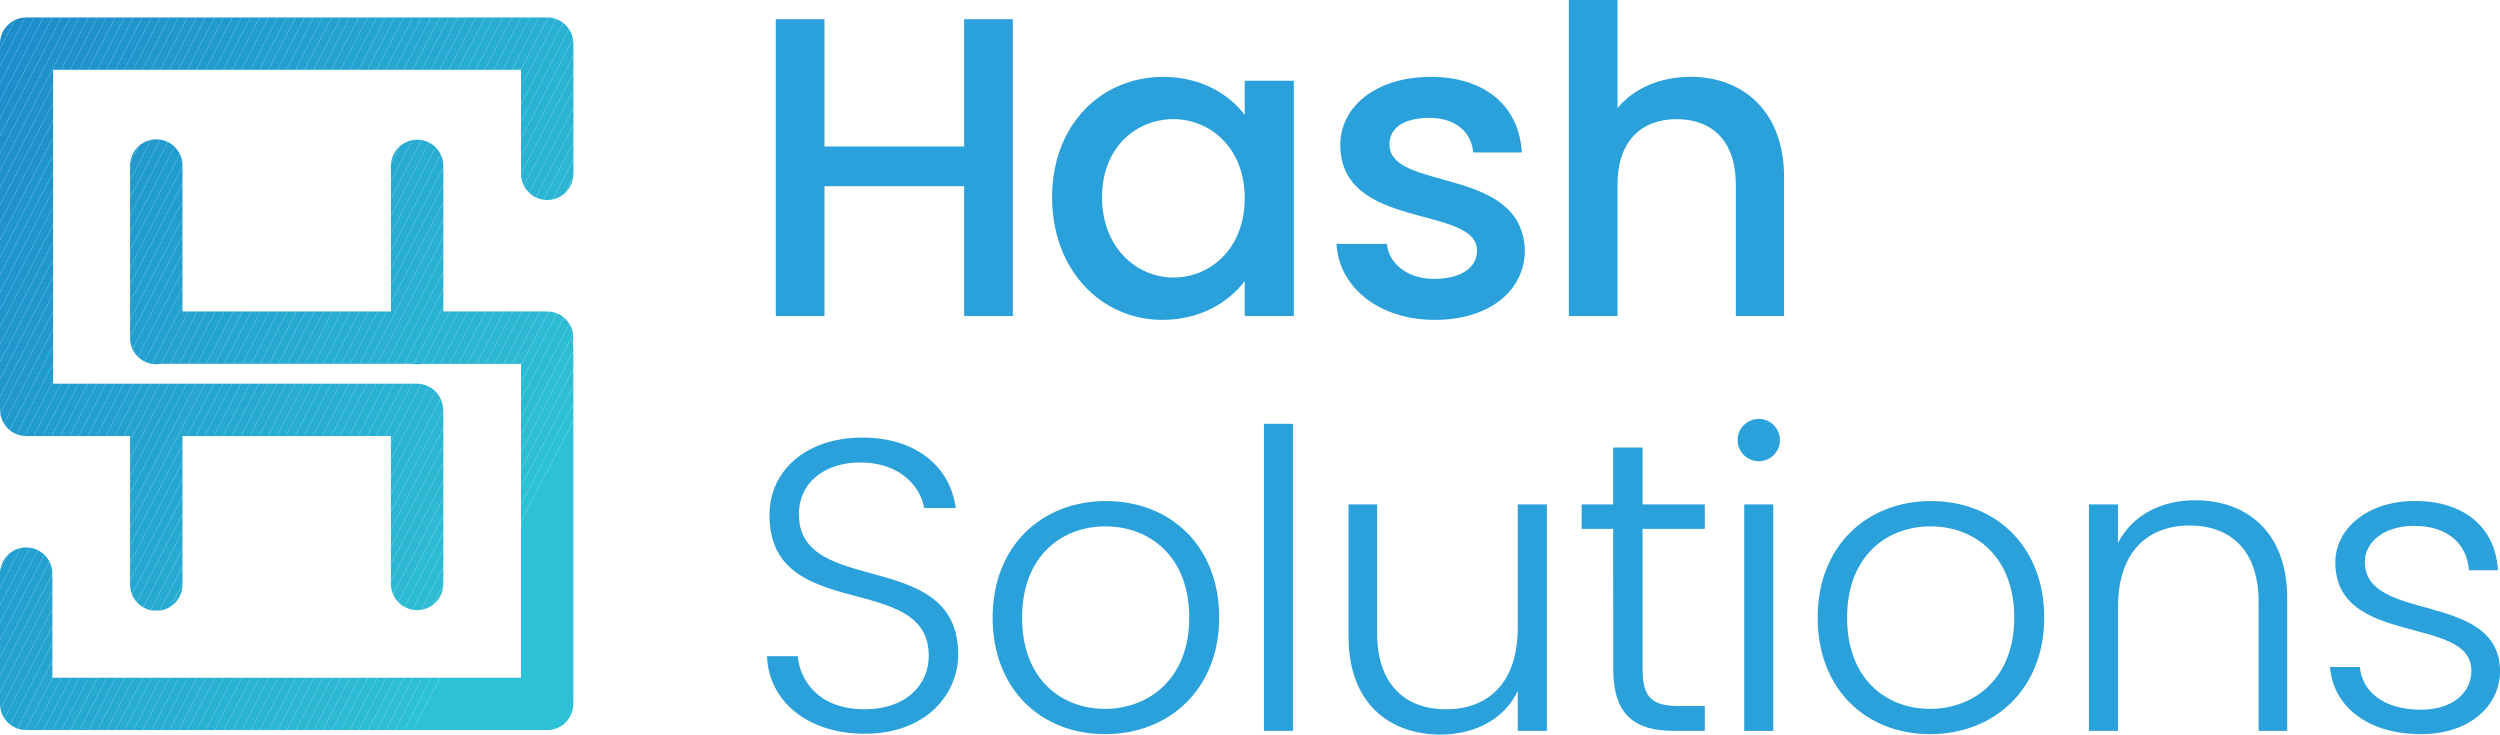 <svg xmlns="http://www.w3.org/2000/svg" xmlns:xlink="http://www.w3.org/1999/xlink" viewBox="0 0 1280 376.1"><defs><style>.cls-1{fill:none;}.cls-2{fill:#2aa1db;}.cls-3{clip-path:url(#clip-path);}.cls-4{fill:#1d8ccc;}.cls-5{fill:#1d8dcc;}.cls-6{fill:#1e8dcc;}.cls-7{fill:#1e8ecc;}.cls-8{fill:#1e8fcc;}.cls-9{fill:#1f90cc;}.cls-10{fill:#1f91cc;}.cls-11{fill:#1f92cc;}.cls-12{fill:#2093cd;}.cls-13{fill:#2094cd;}.cls-14{fill:#2095cd;}.cls-15{fill:#2096cd;}.cls-16{fill:#2097cd;}.cls-17{fill:#2098ce;}.cls-18{fill:#2199ce;}.cls-19{fill:#219ace;}.cls-20{fill:#219bce;}.cls-21{fill:#219cce;}.cls-22{fill:#219ccf;}.cls-23{fill:#229dcf;}.cls-24{fill:#229ecf;}.cls-25{fill:#229fcf;}.cls-26{fill:#239fcf;}.cls-27{fill:#23a0cf;}.cls-28{fill:#23a0d0;}.cls-29{fill:#23a1d0;}.cls-30{fill:#23a2d0;}.cls-31{fill:#24a2d0;}.cls-32{fill:#24a3d0;}.cls-33{fill:#24a4d0;}.cls-34{fill:#25a5d0;}.cls-35{fill:#25a6d1;}.cls-36{fill:#25a7d1;}.cls-37{fill:#26a8d1;}.cls-38{fill:#26a9d1;}.cls-39{fill:#26aad1;}.cls-40{fill:#27aad1;}.cls-41{fill:#27abd1;}.cls-42{fill:#27acd2;}.cls-43{fill:#27add2;}.cls-44{fill:#28add2;}.cls-45{fill:#28aed2;}.cls-46{fill:#28afd2;}.cls-47{fill:#29b0d2;}.cls-48{fill:#29b1d2;}.cls-49{fill:#29b2d3;}.cls-50{fill:#2ab2d3;}.cls-51{fill:#2ab3d3;}.cls-52{fill:#2bb4d3;}.cls-53{fill:#2bb5d3;}.cls-54{fill:#2bb6d3;}.cls-55{fill:#2cb6d3;}.cls-56{fill:#2cb7d3;}.cls-57{fill:#2cb8d3;}.cls-58{fill:#2db9d4;}.cls-59{fill:#2dbad4;}.cls-60{fill:#2dbbd4;}.cls-61{fill:#2dbcd4;}.cls-62{fill:#2dbdd4;}.cls-63{fill:#2dbed5;}.cls-64{fill:#2cbfd5;}.cls-65{fill:#2cc1d6;}.cls-66{clip-path:url(#clip-path-2);}</style><clipPath id="clip-path" transform="translate(0)"><path class="cls-1" d="M280.17,8.93H13.41A13.43,13.43,0,0,0,0,22.34V208.69a2.09,2.09,0,0,0,.05.52l0,.64a13.42,13.42,0,0,0,13.41,13.41H66.6v76.07a13.42,13.42,0,0,0,26.84,0V223.26h106.7v76.07a13.43,13.43,0,0,0,26.85,0V210.66a12.4,12.4,0,0,0-.27-2.59,13.43,13.43,0,0,0-13.24-11.63H27.2V35.75H266.76V89a13.41,13.41,0,1,0,26.82,0V22.34A13.42,13.42,0,0,0,280.17,8.93Z"/></clipPath><clipPath id="clip-path-2" transform="translate(0)"><path class="cls-1" d="M280.17,159.47H227V84.57a13.43,13.43,0,0,0-26.85,0v74.9H93.44V84.75a13.42,13.42,0,1,0-26.84,0v88.49a13.34,13.34,0,0,0,13.59,13.24,8.27,8.27,0,0,0,2-.2l128.83,0a14.56,14.56,0,0,0,2.75.23,8.3,8.3,0,0,0,2-.2h51V347H26.82V293.69a13.41,13.41,0,0,0-26.82,0v66.7a13.42,13.42,0,0,0,13.41,13.4H280.17a13.39,13.39,0,0,0,13.37-13.56l0-181.84a12.52,12.52,0,0,0-.32-2.76,12.5,12.5,0,0,0,.32-2.75A13.42,13.42,0,0,0,280.17,159.47Z"/></clipPath></defs><g id="Layer_2" data-name="Layer 2"><g id="Layer_1-2" data-name="Layer 1"><path class="cls-2" d="M493.64,95.34H422.13v66.48H397.2V9.84h24.93V75h71.51V9.84h24.93v152H493.64Z" transform="translate(0)"/><path class="cls-2" d="M595.52,39.36c20.34,0,34.33,9.62,41.77,19.46V41.33h25.15V161.82H637.29V143.88c-7.65,10.28-22.09,19.9-42.2,19.9-31.27,0-56.42-25.58-56.42-62.75S563.82,39.36,595.52,39.36ZM600.77,61c-18.59,0-36.52,14-36.52,40s17.93,41.1,36.52,41.1c18.81,0,36.52-14.65,36.52-40.67C637.29,75.66,619.58,61,600.77,61Z" transform="translate(0)"/><path class="cls-2" d="M734.58,163.78c-28.86,0-49.2-17.05-50.29-38.92h25.8c.88,9.84,10.28,17.93,24.06,17.93,14.43,0,22.08-6.12,22.08-14.43,0-23.62-70-10.06-70-54.23,0-19.24,17.93-34.77,46.36-34.77,27.33,0,45.26,14.65,46.57,38.7H754.27c-.88-10.49-9-17.71-22.53-17.71-13.34,0-20.33,5.47-20.33,13.56,0,24.27,68,10.72,69.31,54.23C780.72,148.48,763,163.78,734.58,163.78Z" transform="translate(0)"/><path class="cls-2" d="M803.24,0h24.93V55.32c8.3-10.06,21.86-16,37.39-16,26.89,0,47.89,17.71,47.89,51.39v71.07H888.74V94.47c0-22.09-12-33.46-30.18-33.46-18.37,0-30.39,11.37-30.39,33.46v67.35H803.24Z" transform="translate(0)"/><path class="cls-2" d="M442.82,375.68c-29.74,0-49.27-17-50.12-39.71h15.71c1.28,12.32,10.41,27.18,34.41,27.18,20.6,0,32.7-12.1,32.7-27.4,0-43.74-81.55-16.14-81.55-72,0-22.93,18.9-39.71,47.57-39.71,28.25,0,45.24,15.71,47.78,36.1H473.18c-1.69-10.4-11.68-23.15-32.28-23.36-17.41-.21-31.85,9.35-31.85,26.55,0,42.9,81.55,16.56,81.55,71.78C490.6,355.29,474.25,375.68,442.82,375.68Z" transform="translate(0)"/><path class="cls-2" d="M565.78,375.89c-32.7,0-57.55-22.93-57.55-59.67,0-37,25.48-59.68,58-59.68,32.7,0,58,22.73,58,59.68C624.18,353,598.49,375.89,565.78,375.89Zm0-12.95c21.87,0,43.11-14.87,43.11-46.72S588.08,269.5,566,269.5s-42.68,14.86-42.68,46.72S543.69,362.94,565.78,362.94Z" transform="translate(0)"/><path class="cls-2" d="M647.12,217H662V374.19H647.12Z" transform="translate(0)"/><path class="cls-2" d="M792,374.19H777.09V353.81c-7,14.65-22.3,22.29-39.5,22.29-26.33,0-47.14-16.13-47.14-50.11V258.24H705.1v66.05c0,25.69,14,38.86,35.25,38.86,21.67,0,36.74-13.59,36.74-41.84V258.24H792Z" transform="translate(0)"/><path class="cls-2" d="M825.94,270.77H809.8V258.24h16.14v-29.1H841v29.1h31.86v12.53H841v72c0,14.23,4.89,18.69,18.27,18.69h13.59v12.74H857c-20.18,0-31-8.28-31-31.43Z" transform="translate(0)"/><path class="cls-2" d="M889.66,225.32a10.83,10.83,0,1,1,21.66,0,10.83,10.83,0,1,1-21.66,0Zm3.39,32.92h14.87v116H893.05Z" transform="translate(0)"/><path class="cls-2" d="M988.19,375.89c-32.7,0-57.55-22.93-57.55-59.67,0-37,25.49-59.68,58-59.68,32.7,0,58,22.73,58,59.68C1046.6,353,1020.9,375.89,988.19,375.89Zm0-12.95c21.88,0,43.11-14.87,43.11-46.72s-20.81-46.72-42.89-46.72-42.69,14.86-42.69,46.72S966.11,362.94,988.19,362.94Z" transform="translate(0)"/><path class="cls-2" d="M1156.4,307.94c0-25.7-14-38.87-35.26-38.87-21.66,0-36.74,13.59-36.74,41.84v63.28h-14.86V258.24h14.86V278c7.44-14.44,22.3-21.87,39.5-21.87,26.34,0,47.15,16.14,47.15,50.12v67.95H1156.4Z" transform="translate(0)"/><path class="cls-2" d="M1239.65,375.89c-26.33,0-44.81-13.16-46.72-34.4h15.29c1.27,12.74,12.32,21.87,31.22,21.87,16.56,0,25.91-8.92,25.91-20,0-28.67-69.66-11.89-69.66-55.43,0-17.2,16.35-31.43,40.77-31.43,24.85,0,41.2,13.17,42.48,35.47h-14.87c-.85-13-10.4-22.73-28-22.73-15.5,0-25.27,8.29-25.27,18.48,0,31.43,68.59,14.65,69.23,55.64C1280,362.09,1263.65,375.89,1239.65,375.89Z" transform="translate(0)"/><g class="cls-3"><polygon class="cls-4" points="3.67 8.93 0 16.02 0 8.93 3.67 8.93"/><polygon class="cls-5" points="8.29 8.93 0 24.92 0 16.02 3.67 8.93 8.29 8.93"/><polygon class="cls-6" points="12.9 8.93 0 33.83 0 24.92 8.29 8.93 12.9 8.93"/><polygon class="cls-7" points="17.52 8.93 0 42.73 0 33.83 12.9 8.93 17.52 8.93"/><polygon class="cls-7" points="22.13 8.93 0 51.64 0 42.73 17.52 8.93 22.13 8.93"/><polygon class="cls-8" points="26.74 8.93 0 60.54 0 51.64 22.13 8.93 26.74 8.93"/><polygon class="cls-9" points="31.36 8.93 0 69.45 0 60.54 26.74 8.93 31.36 8.93"/><polygon class="cls-9" points="35.97 8.93 0 78.35 0 69.45 31.36 8.93 35.97 8.93"/><polygon class="cls-10" points="40.59 8.93 0 87.26 0 78.35 35.97 8.93 40.59 8.93"/><polygon class="cls-10" points="45.2 8.93 0 96.16 0 87.26 40.59 8.93 45.2 8.93"/><polygon class="cls-11" points="49.82 8.93 0 105.07 0 96.16 45.2 8.93 49.82 8.93"/><polygon class="cls-11" points="54.43 8.93 0 113.97 0 105.07 49.82 8.93 54.43 8.93"/><polygon class="cls-12" points="59.05 8.93 0 122.88 0 113.97 54.43 8.93 59.05 8.93"/><polygon class="cls-13" points="63.66 8.93 0 131.78 0 122.88 59.05 8.93 63.66 8.93"/><polygon class="cls-13" points="68.28 8.93 0 140.69 0 131.78 63.66 8.93 68.28 8.93"/><polygon class="cls-14" points="72.89 8.93 0 149.6 0 140.69 68.28 8.93 72.89 8.93"/><polygon class="cls-14" points="77.5 8.93 0 158.5 0 149.6 72.89 8.93 77.5 8.93"/><polygon class="cls-15" points="82.12 8.93 0 167.41 0 158.5 77.5 8.93 82.12 8.93"/><polygon class="cls-15" points="86.73 8.93 0 176.31 0 167.41 82.12 8.93 86.73 8.93"/><polygon class="cls-16" points="91.35 8.93 0 185.22 0 176.31 86.73 8.93 91.35 8.93"/><polygon class="cls-17" points="95.96 8.93 0 194.12 0 185.22 91.35 8.93 95.96 8.93"/><polygon class="cls-17" points="100.58 8.93 0 203.03 0 194.12 95.96 8.93 100.58 8.93"/><polygon class="cls-18" points="105.19 8.93 0 211.93 0 203.03 100.58 8.93 105.19 8.93"/><polygon class="cls-18" points="109.81 8.93 0 220.84 0 211.93 105.19 8.93 109.81 8.93"/><polygon class="cls-19" points="114.42 8.93 0 229.74 0 220.84 109.81 8.93 114.42 8.93"/><polygon class="cls-20" points="119.03 8.93 0 238.65 0 229.74 114.42 8.93 119.03 8.93"/><polygon class="cls-20" points="123.65 8.93 0 247.55 0 238.65 119.03 8.93 123.65 8.93"/><polygon class="cls-21" points="128.26 8.93 0 256.46 0 247.55 123.65 8.93 128.26 8.93"/><polygon class="cls-22" points="132.88 8.93 0 265.36 0 256.46 128.26 8.93 132.88 8.93"/><polygon class="cls-23" points="137.49 8.93 0 274.27 0 265.36 132.88 8.93 137.49 8.93"/><polygon class="cls-23" points="142.11 8.93 1.01 281.22 0 280.69 0 274.27 137.49 8.93 142.11 8.93"/><polygon class="cls-24" points="146.72 8.93 4.65 283.1 1.01 281.22 142.11 8.93 146.72 8.93"/><polygon class="cls-25" points="151.34 8.93 8.29 284.99 4.65 283.1 146.72 8.93 151.34 8.93"/><polygon class="cls-26" points="155.95 8.93 11.93 286.87 8.29 284.99 151.34 8.93 155.95 8.93"/><polygon class="cls-27" points="160.56 8.93 15.56 288.76 11.93 286.87 155.95 8.93 160.56 8.93"/><polygon class="cls-28" points="165.18 8.93 19.2 290.64 15.56 288.76 160.56 8.93 165.18 8.93"/><polygon class="cls-29" points="169.79 8.93 22.84 292.53 19.2 290.64 165.18 8.93 169.79 8.93"/><polygon class="cls-30" points="174.41 8.93 26.48 294.41 22.84 292.53 169.79 8.93 174.41 8.93"/><polygon class="cls-31" points="179.02 8.93 30.11 296.3 26.48 294.41 174.41 8.93 179.02 8.93"/><polygon class="cls-32" points="183.64 8.93 33.75 298.18 30.11 296.3 179.02 8.93 183.64 8.93"/><polygon class="cls-32" points="188.25 8.93 37.39 300.07 33.75 298.18 183.64 8.93 188.25 8.93"/><polygon class="cls-33" points="192.87 8.93 41.03 301.95 37.39 300.07 188.25 8.93 192.87 8.93"/><polygon class="cls-33" points="197.48 8.93 44.67 303.84 41.03 301.95 192.87 8.93 197.48 8.93"/><polygon class="cls-34" points="202.1 8.93 48.3 305.72 44.67 303.84 197.48 8.93 202.1 8.93"/><polygon class="cls-35" points="206.71 8.93 51.94 307.61 48.3 305.72 202.1 8.93 206.71 8.93"/><polygon class="cls-35" points="211.32 8.93 55.58 309.49 51.94 307.61 206.71 8.93 211.32 8.93"/><polygon class="cls-36" points="215.94 8.93 59.22 311.38 55.58 309.49 211.32 8.93 215.94 8.93"/><polygon class="cls-36" points="220.55 8.93 63.21 312.57 61.52 312.57 59.22 311.38 215.94 8.93 220.55 8.93"/><polygon class="cls-37" points="225.17 8.93 67.83 312.57 63.21 312.57 220.55 8.93 225.17 8.93"/><polygon class="cls-38" points="229.78 8.93 72.44 312.57 67.83 312.57 225.17 8.93 229.78 8.93"/><polygon class="cls-38" points="234.4 8.93 77.06 312.57 72.44 312.57 229.78 8.93 234.4 8.93"/><polygon class="cls-39" points="239.01 8.93 81.67 312.57 77.06 312.57 234.4 8.93 239.01 8.93"/><polygon class="cls-40" points="243.63 8.93 86.28 312.57 81.67 312.57 239.01 8.93 243.63 8.93"/><polygon class="cls-41" points="248.24 8.93 90.9 312.57 86.28 312.57 243.63 8.93 248.24 8.93"/><polygon class="cls-42" points="252.86 8.93 95.52 312.57 90.9 312.57 248.24 8.93 252.86 8.93"/><polygon class="cls-42" points="257.47 8.93 100.13 312.57 95.52 312.57 252.86 8.93 257.47 8.93"/><polygon class="cls-43" points="262.08 8.93 104.74 312.57 100.13 312.57 257.47 8.93 262.08 8.93"/><polygon class="cls-44" points="266.7 8.93 109.36 312.57 104.74 312.57 262.08 8.93 266.7 8.93"/><polygon class="cls-45" points="271.31 8.93 113.97 312.57 109.36 312.57 266.7 8.93 271.31 8.93"/><polygon class="cls-45" points="275.93 8.93 118.59 312.57 113.97 312.57 271.31 8.93 275.93 8.93"/><polygon class="cls-46" points="280.54 8.93 123.2 312.57 118.59 312.57 275.93 8.93 280.54 8.93"/><polygon class="cls-47" points="285.16 8.93 127.82 312.57 123.2 312.57 280.54 8.93 285.16 8.93"/><polygon class="cls-47" points="289.77 8.93 132.43 312.57 127.82 312.57 285.16 8.93 289.77 8.93"/><polygon class="cls-48" points="293.58 10.49 137.04 312.57 132.43 312.57 289.77 8.93 293.58 8.93 293.58 10.49"/><polygon class="cls-49" points="293.58 19.39 141.66 312.57 137.04 312.57 293.58 10.49 293.58 19.39"/><polygon class="cls-50" points="293.58 28.3 146.27 312.57 141.66 312.57 293.58 19.39 293.58 28.3"/><polygon class="cls-51" points="293.58 37.2 150.89 312.57 146.27 312.57 293.58 28.3 293.58 37.2"/><polygon class="cls-51" points="293.58 46.11 155.5 312.57 150.89 312.57 293.58 37.2 293.58 46.11"/><polygon class="cls-52" points="293.58 55.01 160.12 312.57 155.5 312.57 293.58 46.11 293.58 55.01"/><polygon class="cls-52" points="293.58 63.92 164.73 312.57 160.12 312.57 293.58 55.01 293.58 63.92"/><polygon class="cls-53" points="293.58 72.82 169.35 312.57 164.73 312.57 293.58 63.92 293.58 72.82"/><polygon class="cls-54" points="293.58 81.73 173.96 312.57 169.35 312.57 293.58 72.82 293.58 81.73"/><polygon class="cls-55" points="293.58 90.63 178.58 312.57 173.96 312.57 293.58 81.73 293.58 90.63"/><polygon class="cls-56" points="293.58 99.54 183.19 312.57 178.58 312.57 293.58 90.63 293.58 99.54"/><polygon class="cls-56" points="293.58 108.44 187.81 312.57 183.19 312.57 293.58 99.54 293.58 108.44"/><polygon class="cls-57" points="293.58 117.35 192.42 312.57 187.81 312.57 293.58 108.44 293.58 117.35"/><polygon class="cls-58" points="293.58 126.25 197.03 312.57 192.42 312.57 293.58 117.35 293.58 126.25"/><polygon class="cls-58" points="293.58 135.16 201.65 312.57 197.03 312.57 293.58 126.25 293.58 135.16"/><polygon class="cls-59" points="293.58 144.06 206.26 312.57 201.65 312.57 293.58 135.16 293.58 144.06"/><polygon class="cls-60" points="293.58 152.97 210.88 312.57 206.26 312.57 293.58 144.06 293.58 152.97"/><polygon class="cls-60" points="293.58 161.88 215.49 312.57 210.88 312.57 293.58 152.97 293.58 161.88"/><polygon class="cls-61" points="293.58 170.78 220.11 312.57 215.49 312.57 293.58 161.88 293.58 170.78"/><polygon class="cls-62" points="293.58 179.69 224.72 312.57 220.11 312.57 293.58 170.78 293.58 179.69"/><polygon class="cls-62" points="293.58 188.59 229.34 312.57 224.72 312.57 293.58 179.69 293.58 188.59"/><polygon class="cls-63" points="293.58 197.5 233.95 312.57 229.34 312.57 293.58 188.59 293.58 197.5"/><polygon class="cls-64" points="293.58 206.4 238.56 312.57 233.95 312.57 293.58 197.5 293.58 206.4"/><polygon class="cls-65" points="293.58 215.31 243.18 312.57 238.56 312.57 293.58 206.4 293.58 215.31"/><polygon class="cls-65" points="243.18 312.57 293.58 215.31 293.58 312.57 243.18 312.57"/></g><g class="cls-66"><polygon class="cls-9" points="3.64 71.32 0 78.35 0 71.32 3.64 71.32"/><polygon class="cls-10" points="8.26 71.32 0 87.26 0 78.35 3.64 71.32 8.26 71.32"/><polygon class="cls-10" points="12.87 71.32 0 96.16 0 87.26 8.26 71.32 12.87 71.32"/><polygon class="cls-11" points="17.49 71.32 0 105.07 0 96.16 12.87 71.32 17.49 71.32"/><polygon class="cls-11" points="22.1 71.32 0 113.97 0 105.07 17.49 71.32 22.1 71.32"/><polygon class="cls-12" points="26.72 71.32 0 122.88 0 113.97 22.1 71.32 26.72 71.32"/><polygon class="cls-13" points="31.33 71.32 0 131.78 0 122.88 26.72 71.32 31.33 71.32"/><polygon class="cls-13" points="35.95 71.32 0 140.69 0 131.78 31.33 71.32 35.95 71.32"/><polygon class="cls-14" points="40.56 71.32 0 149.6 0 140.69 35.95 71.32 40.56 71.32"/><polygon class="cls-14" points="45.17 71.32 0 158.5 0 149.6 40.56 71.32 45.17 71.32"/><polygon class="cls-15" points="49.79 71.32 0 167.41 0 158.5 45.17 71.32 49.79 71.32"/><polygon class="cls-15" points="54.4 71.32 0 176.31 0 167.41 49.79 71.32 54.4 71.32"/><polygon class="cls-16" points="59.02 71.32 0 185.22 0 176.31 54.4 71.32 59.02 71.32"/><polygon class="cls-17" points="63.63 71.32 0 194.12 0 185.22 59.02 71.32 63.63 71.32"/><polygon class="cls-17" points="68.25 71.32 0 203.03 0 194.12 63.63 71.32 68.25 71.32"/><polygon class="cls-18" points="72.86 71.32 0 211.93 0 203.03 68.25 71.32 72.86 71.32"/><polygon class="cls-18" points="77.48 71.32 0 220.84 0 211.93 72.86 71.32 77.48 71.32"/><polygon class="cls-19" points="82.09 71.32 0 229.74 0 220.84 77.48 71.32 82.09 71.32"/><polygon class="cls-20" points="86.7 71.32 0 238.65 0 229.74 82.09 71.32 86.7 71.32"/><polygon class="cls-20" points="91.32 71.32 0 247.55 0 238.65 86.7 71.32 91.32 71.32"/><polygon class="cls-21" points="95.93 71.32 0 256.46 0 247.55 91.32 71.32 95.93 71.32"/><polygon class="cls-22" points="100.55 71.32 0 265.36 0 256.46 95.93 71.32 100.55 71.32"/><polygon class="cls-23" points="105.16 71.32 0 274.27 0 265.36 100.55 71.32 105.16 71.32"/><polygon class="cls-23" points="109.78 71.32 0 283.17 0 274.27 105.16 71.32 109.78 71.32"/><polygon class="cls-24" points="114.39 71.32 0 292.08 0 283.17 109.78 71.32 114.39 71.32"/><polygon class="cls-25" points="119.01 71.32 0 300.99 0 292.08 114.39 71.32 119.01 71.32"/><polygon class="cls-26" points="123.62 71.32 0 309.89 0 300.99 119.01 71.32 123.62 71.32"/><polygon class="cls-27" points="128.24 71.32 0 318.8 0 309.89 123.62 71.32 128.24 71.32"/><polygon class="cls-28" points="132.85 71.32 0 327.7 0 318.8 128.24 71.32 132.85 71.32"/><polygon class="cls-29" points="137.47 71.32 0 336.61 0 327.7 132.85 71.32 137.47 71.32"/><polygon class="cls-30" points="142.08 71.32 0 345.51 0 336.61 137.47 71.32 142.08 71.32"/><polygon class="cls-31" points="146.69 71.32 0 354.42 0 345.51 142.08 71.32 146.69 71.32"/><polygon class="cls-32" points="151.31 71.32 0 363.32 0 354.42 146.69 71.32 151.31 71.32"/><polygon class="cls-32" points="155.92 71.32 0 372.23 0 363.32 151.31 71.32 155.92 71.32"/><polygon class="cls-33" points="160.54 71.32 3.8 373.79 0 373.79 0 372.23 155.92 71.32 160.54 71.32"/><polygon class="cls-33" points="165.15 71.32 8.42 373.79 3.8 373.79 160.54 71.32 165.15 71.32"/><polygon class="cls-34" points="169.77 71.32 13.03 373.79 8.42 373.79 165.15 71.32 169.77 71.32"/><polygon class="cls-35" points="174.38 71.32 17.65 373.79 13.03 373.79 169.77 71.32 174.38 71.32"/><polygon class="cls-35" points="179 71.32 22.26 373.79 17.65 373.79 174.38 71.32 179 71.32"/><polygon class="cls-36" points="183.61 71.32 26.88 373.79 22.26 373.79 179 71.32 183.61 71.32"/><polygon class="cls-36" points="188.22 71.32 31.49 373.79 26.88 373.79 183.61 71.32 188.22 71.32"/><polygon class="cls-37" points="192.84 71.32 36.11 373.79 31.49 373.79 188.22 71.32 192.84 71.32"/><polygon class="cls-38" points="197.45 71.32 40.72 373.79 36.11 373.79 192.84 71.32 197.45 71.32"/><polygon class="cls-38" points="202.07 71.32 45.34 373.79 40.72 373.79 197.45 71.32 202.07 71.32"/><polygon class="cls-39" points="206.68 71.32 49.95 373.79 45.34 373.79 202.07 71.32 206.68 71.32"/><polygon class="cls-40" points="211.3 71.32 54.56 373.79 49.95 373.79 206.68 71.32 211.3 71.32"/><polygon class="cls-41" points="215.91 71.32 59.18 373.79 54.56 373.79 211.3 71.32 215.91 71.32"/><polygon class="cls-42" points="220.53 71.32 63.79 373.79 59.18 373.79 215.91 71.32 220.53 71.32"/><polygon class="cls-42" points="225.14 71.32 68.41 373.79 63.79 373.79 220.53 71.32 225.14 71.32"/><polygon class="cls-43" points="229.75 71.32 73.02 373.79 68.41 373.79 225.14 71.32 229.75 71.32"/><polygon class="cls-44" points="232.06 71.32 233.88 72.27 77.64 373.79 73.02 373.79 229.75 71.32 232.06 71.32"/><polygon class="cls-45" points="233.88 72.27 237.52 74.15 82.25 373.79 77.64 373.79 233.88 72.27"/><polygon class="cls-45" points="237.52 74.15 241.16 76.04 86.86 373.79 82.25 373.79 237.52 74.15"/><polygon class="cls-46" points="241.16 76.04 244.79 77.92 91.48 373.79 86.86 373.79 241.16 76.04"/><polygon class="cls-47" points="244.79 77.92 248.43 79.81 96.09 373.79 91.48 373.79 244.79 77.92"/><polygon class="cls-47" points="248.43 79.81 252.07 81.69 100.71 373.79 96.09 373.79 248.43 79.81"/><polygon class="cls-48" points="252.07 81.69 255.71 83.58 105.32 373.79 100.71 373.79 252.07 81.69"/><polygon class="cls-49" points="255.71 83.58 259.35 85.46 109.94 373.79 105.32 373.79 255.71 83.58"/><polygon class="cls-50" points="259.35 85.46 262.98 87.35 114.55 373.79 109.94 373.79 259.35 85.46"/><polygon class="cls-51" points="262.98 87.35 266.62 89.23 119.17 373.79 114.55 373.79 262.98 87.35"/><polygon class="cls-51" points="266.62 89.23 270.26 91.12 123.78 373.79 119.17 373.79 266.62 89.23"/><polygon class="cls-52" points="270.26 91.12 273.9 93 128.4 373.79 123.78 373.79 270.26 91.12"/><polygon class="cls-52" points="273.9 93 277.53 94.89 133.01 373.79 128.4 373.79 273.9 93"/><polygon class="cls-53" points="277.53 94.89 281.17 96.77 137.63 373.79 133.01 373.79 277.53 94.89"/><polygon class="cls-54" points="281.17 96.77 284.81 98.66 142.24 373.79 137.63 373.79 281.17 96.77"/><polygon class="cls-55" points="284.81 98.66 288.45 100.54 146.85 373.79 142.24 373.79 284.81 98.66"/><polygon class="cls-56" points="288.45 100.54 292.08 102.43 151.47 373.79 146.85 373.79 288.45 100.54"/><polygon class="cls-56" points="292.08 102.43 293.58 103.2 293.58 108.44 156.08 373.79 151.47 373.79 292.08 102.43"/><polygon class="cls-57" points="293.58 117.35 160.7 373.79 156.08 373.79 293.58 108.44 293.58 117.35"/><polygon class="cls-58" points="293.58 126.25 165.31 373.79 160.7 373.79 293.58 117.35 293.58 126.25"/><polygon class="cls-58" points="293.58 135.16 169.93 373.79 165.31 373.79 293.58 126.25 293.58 135.16"/><polygon class="cls-59" points="293.58 144.06 174.54 373.79 169.93 373.79 293.58 135.16 293.58 144.06"/><polygon class="cls-60" points="293.58 152.97 179.16 373.79 174.54 373.79 293.58 144.06 293.58 152.97"/><polygon class="cls-60" points="293.58 161.88 183.77 373.79 179.16 373.79 293.58 152.97 293.58 161.88"/><polygon class="cls-61" points="293.58 170.78 188.38 373.79 183.77 373.79 293.58 161.88 293.58 170.78"/><polygon class="cls-62" points="293.58 179.69 193 373.79 188.38 373.79 293.58 170.78 293.58 179.69"/><polygon class="cls-62" points="293.58 188.59 197.61 373.79 193 373.79 293.58 179.69 293.58 188.59"/><polygon class="cls-63" points="293.58 197.5 202.23 373.79 197.61 373.79 293.58 188.59 293.58 197.5"/><polygon class="cls-64" points="293.58 206.4 206.84 373.79 202.23 373.79 293.58 197.5 293.58 206.4"/><polygon class="cls-65" points="293.58 215.31 211.46 373.79 206.84 373.79 293.58 206.4 293.58 215.31"/><polygon class="cls-65" points="211.46 373.79 293.58 215.31 293.58 373.79 211.46 373.79"/></g></g></g></svg>